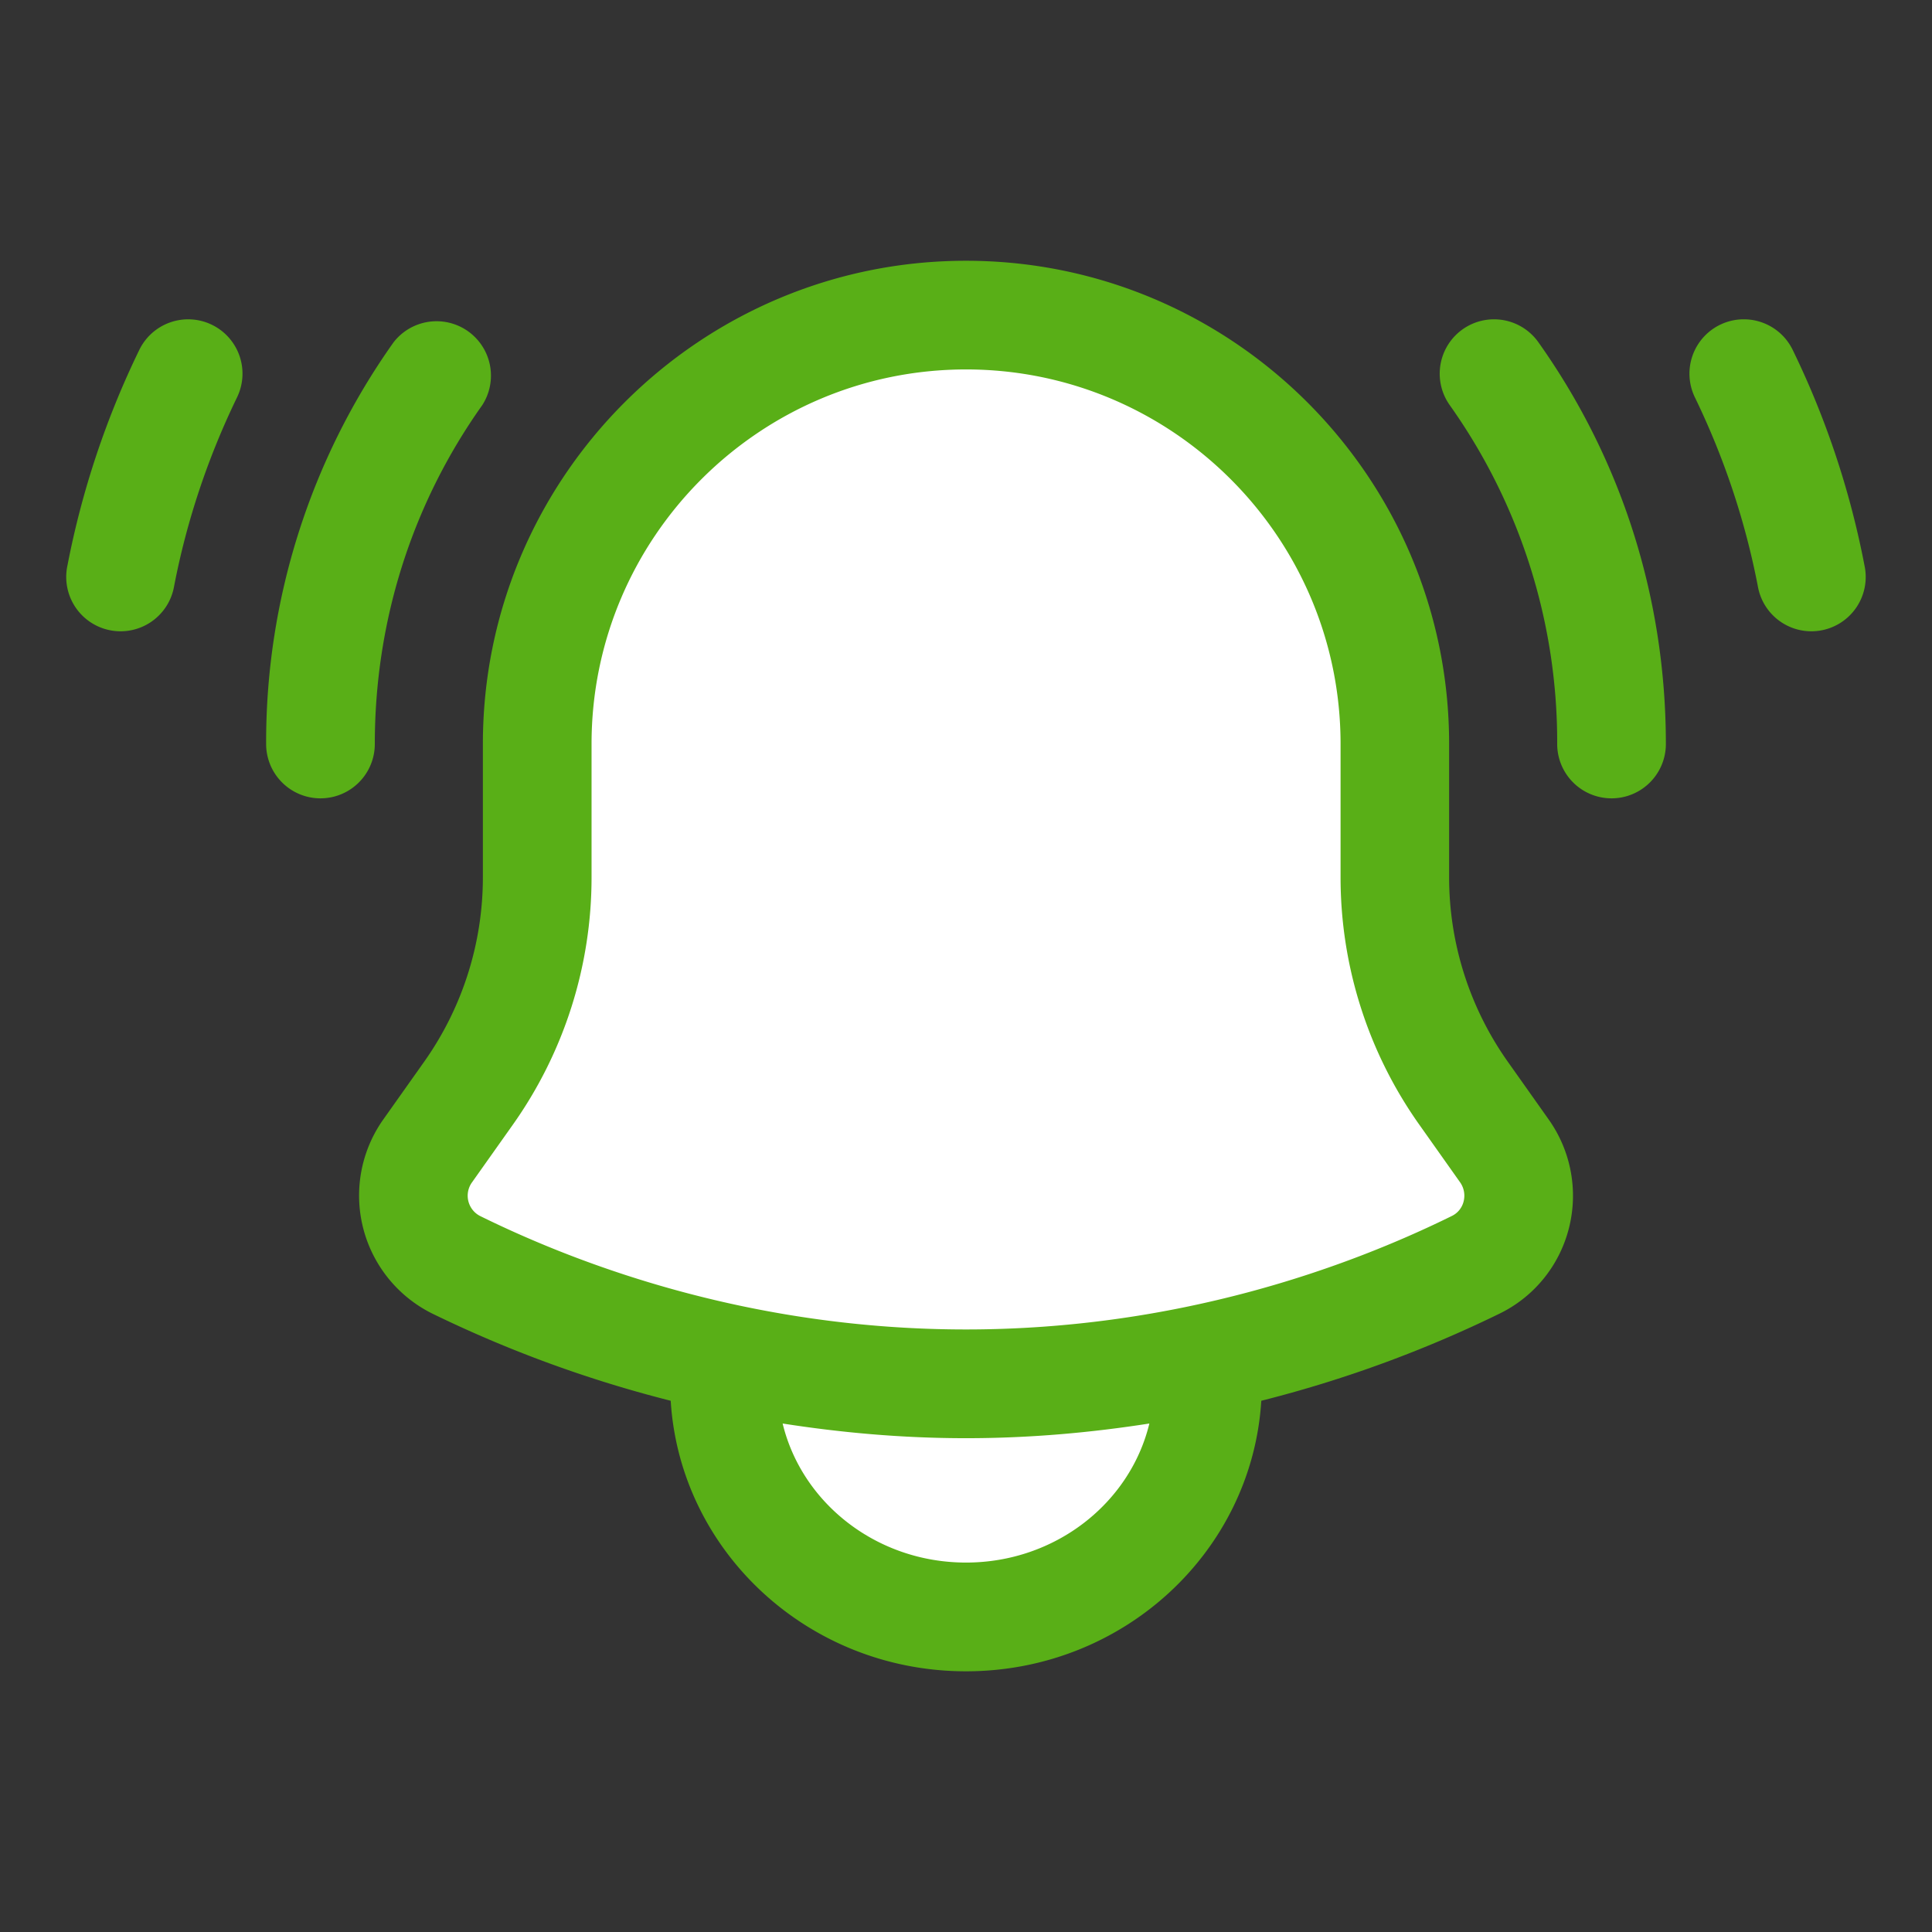 <svg xmlns="http://www.w3.org/2000/svg" viewBox="0 0 32 32" xml:space="preserve" enable-background="new 0 0 32 32"><rect x="0" y="0" width="32" height="32" fill="#333333" stroke="none"/><g id="Bell"><path d="M23.103 14.521v-2.199a7.103 7.103 0 1 0-14.206 0v2.199c0 1.287-.4 2.543-1.144 3.594l-.67.947a1.277 1.277 0 0 0 .471 1.887A19.184 19.184 0 0 0 16 22.92c3.705 0 6.63-1.079 8.445-1.971a1.277 1.277 0 0 0 .471-1.887l-.67-.947a6.22 6.22 0 0 1-1.143-3.594z" fill="#ffffff" class="fill-cdf6f9"></path><path d="M20.02 22.92c0 2.13-1.8 3.86-4.02 3.86-2.22 0-4.02-1.73-4.02-3.86 0-.14.01-.29.03-.43a18.693 18.693 0 0 0 7.98 0c.02.14.03.29.03.43z" fill="#ffffff" class="fill-ffffff"></path><path d="M29.693 5.796a.9.9 0 1 0-1.62.786c.483.996.834 2.047 1.042 3.126a.9.9 0 1 0 1.767-.341 14.324 14.324 0 0 0-1.189-3.571zM3.509 5.379a.9.9 0 0 0-1.202.417 14.408 14.408 0 0 0-1.19 3.571.9.9 0 1 0 1.767.341c.208-1.079.559-2.13 1.042-3.126a.9.9 0 0 0-.417-1.203zM24.225 5.455a.901.901 0 0 0-.213 1.255 9.633 9.633 0 0 1 1.78 5.613.9.9 0 0 0 1.8 0c0-2.409-.73-4.71-2.112-6.655a.9.9 0 0 0-1.255-.213zM7.988 6.71A.901.901 0 0 0 6.52 5.668a11.43 11.43 0 0 0-2.112 6.655.9.9 0 0 0 1.8 0c0-2.032.615-3.974 1.78-5.613zM24.98 17.594a5.287 5.287 0 0 1-.978-3.073v-2.2c0-4.413-3.59-8.002-8.002-8.002s-8.002 3.59-8.002 8.002v2.2a5.288 5.288 0 0 1-.979 3.074l-.67.946a2.182 2.182 0 0 0 .809 3.215 20.419 20.419 0 0 0 3.951 1.445c.154 2.493 2.277 4.481 4.891 4.481s4.737-1.988 4.891-4.481a20.316 20.316 0 0 0 3.95-1.445c.571-.28.988-.795 1.145-1.412a2.183 2.183 0 0 0-.335-1.802l-.671-.948zM16 25.881c-1.481 0-2.719-.987-3.037-2.303.949.148 1.96.243 3.037.243s2.087-.095 3.037-.243c-.318 1.316-1.556 2.303-3.037 2.303zm8.242-5.981a.365.365 0 0 1-.194.24c-1.743.858-4.554 1.88-8.048 1.88s-6.305-1.021-8.048-1.879a.378.378 0 0 1-.133-.559l.67-.946a7.086 7.086 0 0 0 1.309-4.114v-2.2c0-3.42 2.783-6.203 6.203-6.203s6.203 2.783 6.203 6.203v2.2a7.08 7.08 0 0 0 1.309 4.113l.671.948a.385.385 0 0 1 .058.317z" fill="#59af17" class="fill-1a83a8"></path></g></svg>